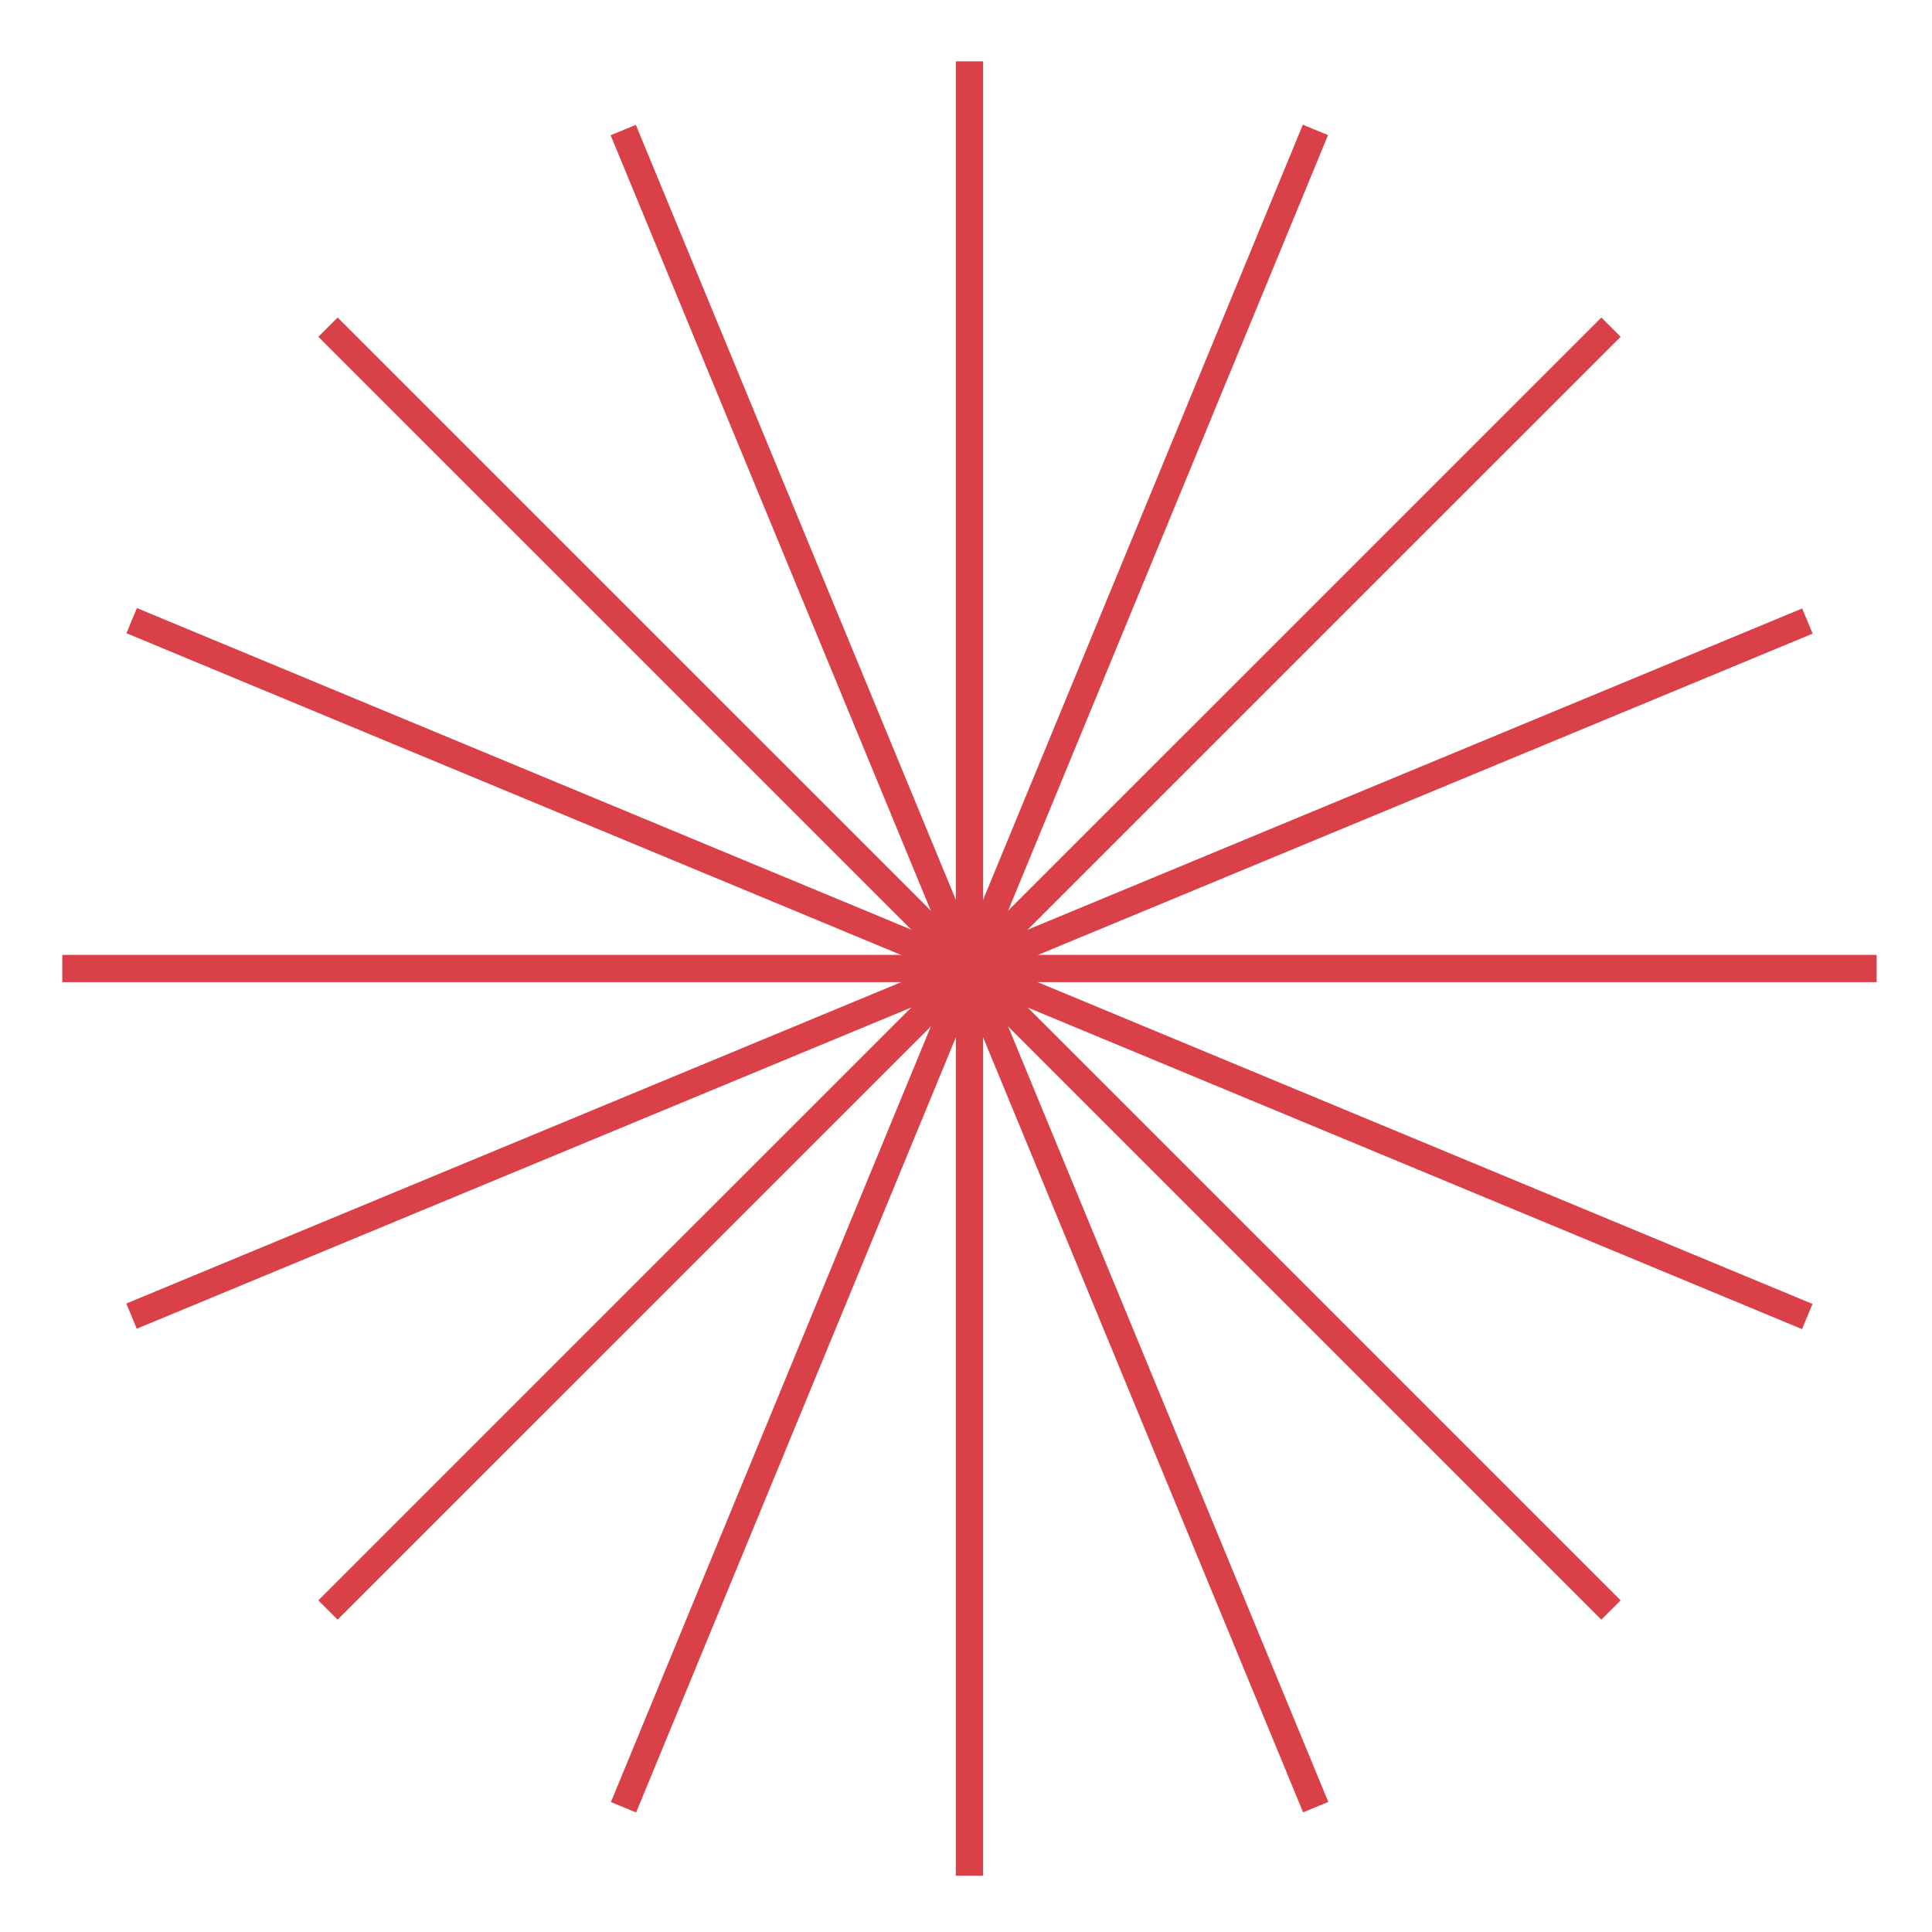 <?xml version="1.0" encoding="utf-8"?>
<!-- Generator: Adobe Illustrator 26.0.1, SVG Export Plug-In . SVG Version: 6.00 Build 0)  -->
<svg version="1.1" id="Calque_1" xmlns="http://www.w3.org/2000/svg" xmlns:xlink="http://www.w3.org/1999/xlink" x="0px" y="0px"
	 viewBox="0 0 141.73 141.73" style="enable-background:new 0 0 141.73 141.73;" xml:space="preserve">
<style type="text/css">
	.st0{stroke:#D94047;stroke-width:2;stroke-miterlimit:10;}
</style>
<g>
	<line class="st0" x1="137.67" y1="71.05" x2="4.57" y2="71.05"/>
	<line class="st0" x1="71.12" y1="4.5" x2="71.12" y2="137.6"/>
	<line class="st0" x1="118.18" y1="24" x2="24.06" y2="118.11"/>
	<line class="st0" x1="132.59" y1="45.56" x2="9.65" y2="96.55"/>
	<line class="st0" x1="24.06" y1="24" x2="118.18" y2="118.11"/>
	<line class="st0" x1="45.72" y1="9.54" x2="96.52" y2="132.57"/>
	<line class="st0" x1="9.66" y1="45.53" x2="132.58" y2="96.58"/>
	<line class="st0" x1="96.5" y1="9.53" x2="45.74" y2="132.58"/>
</g>
</svg>
